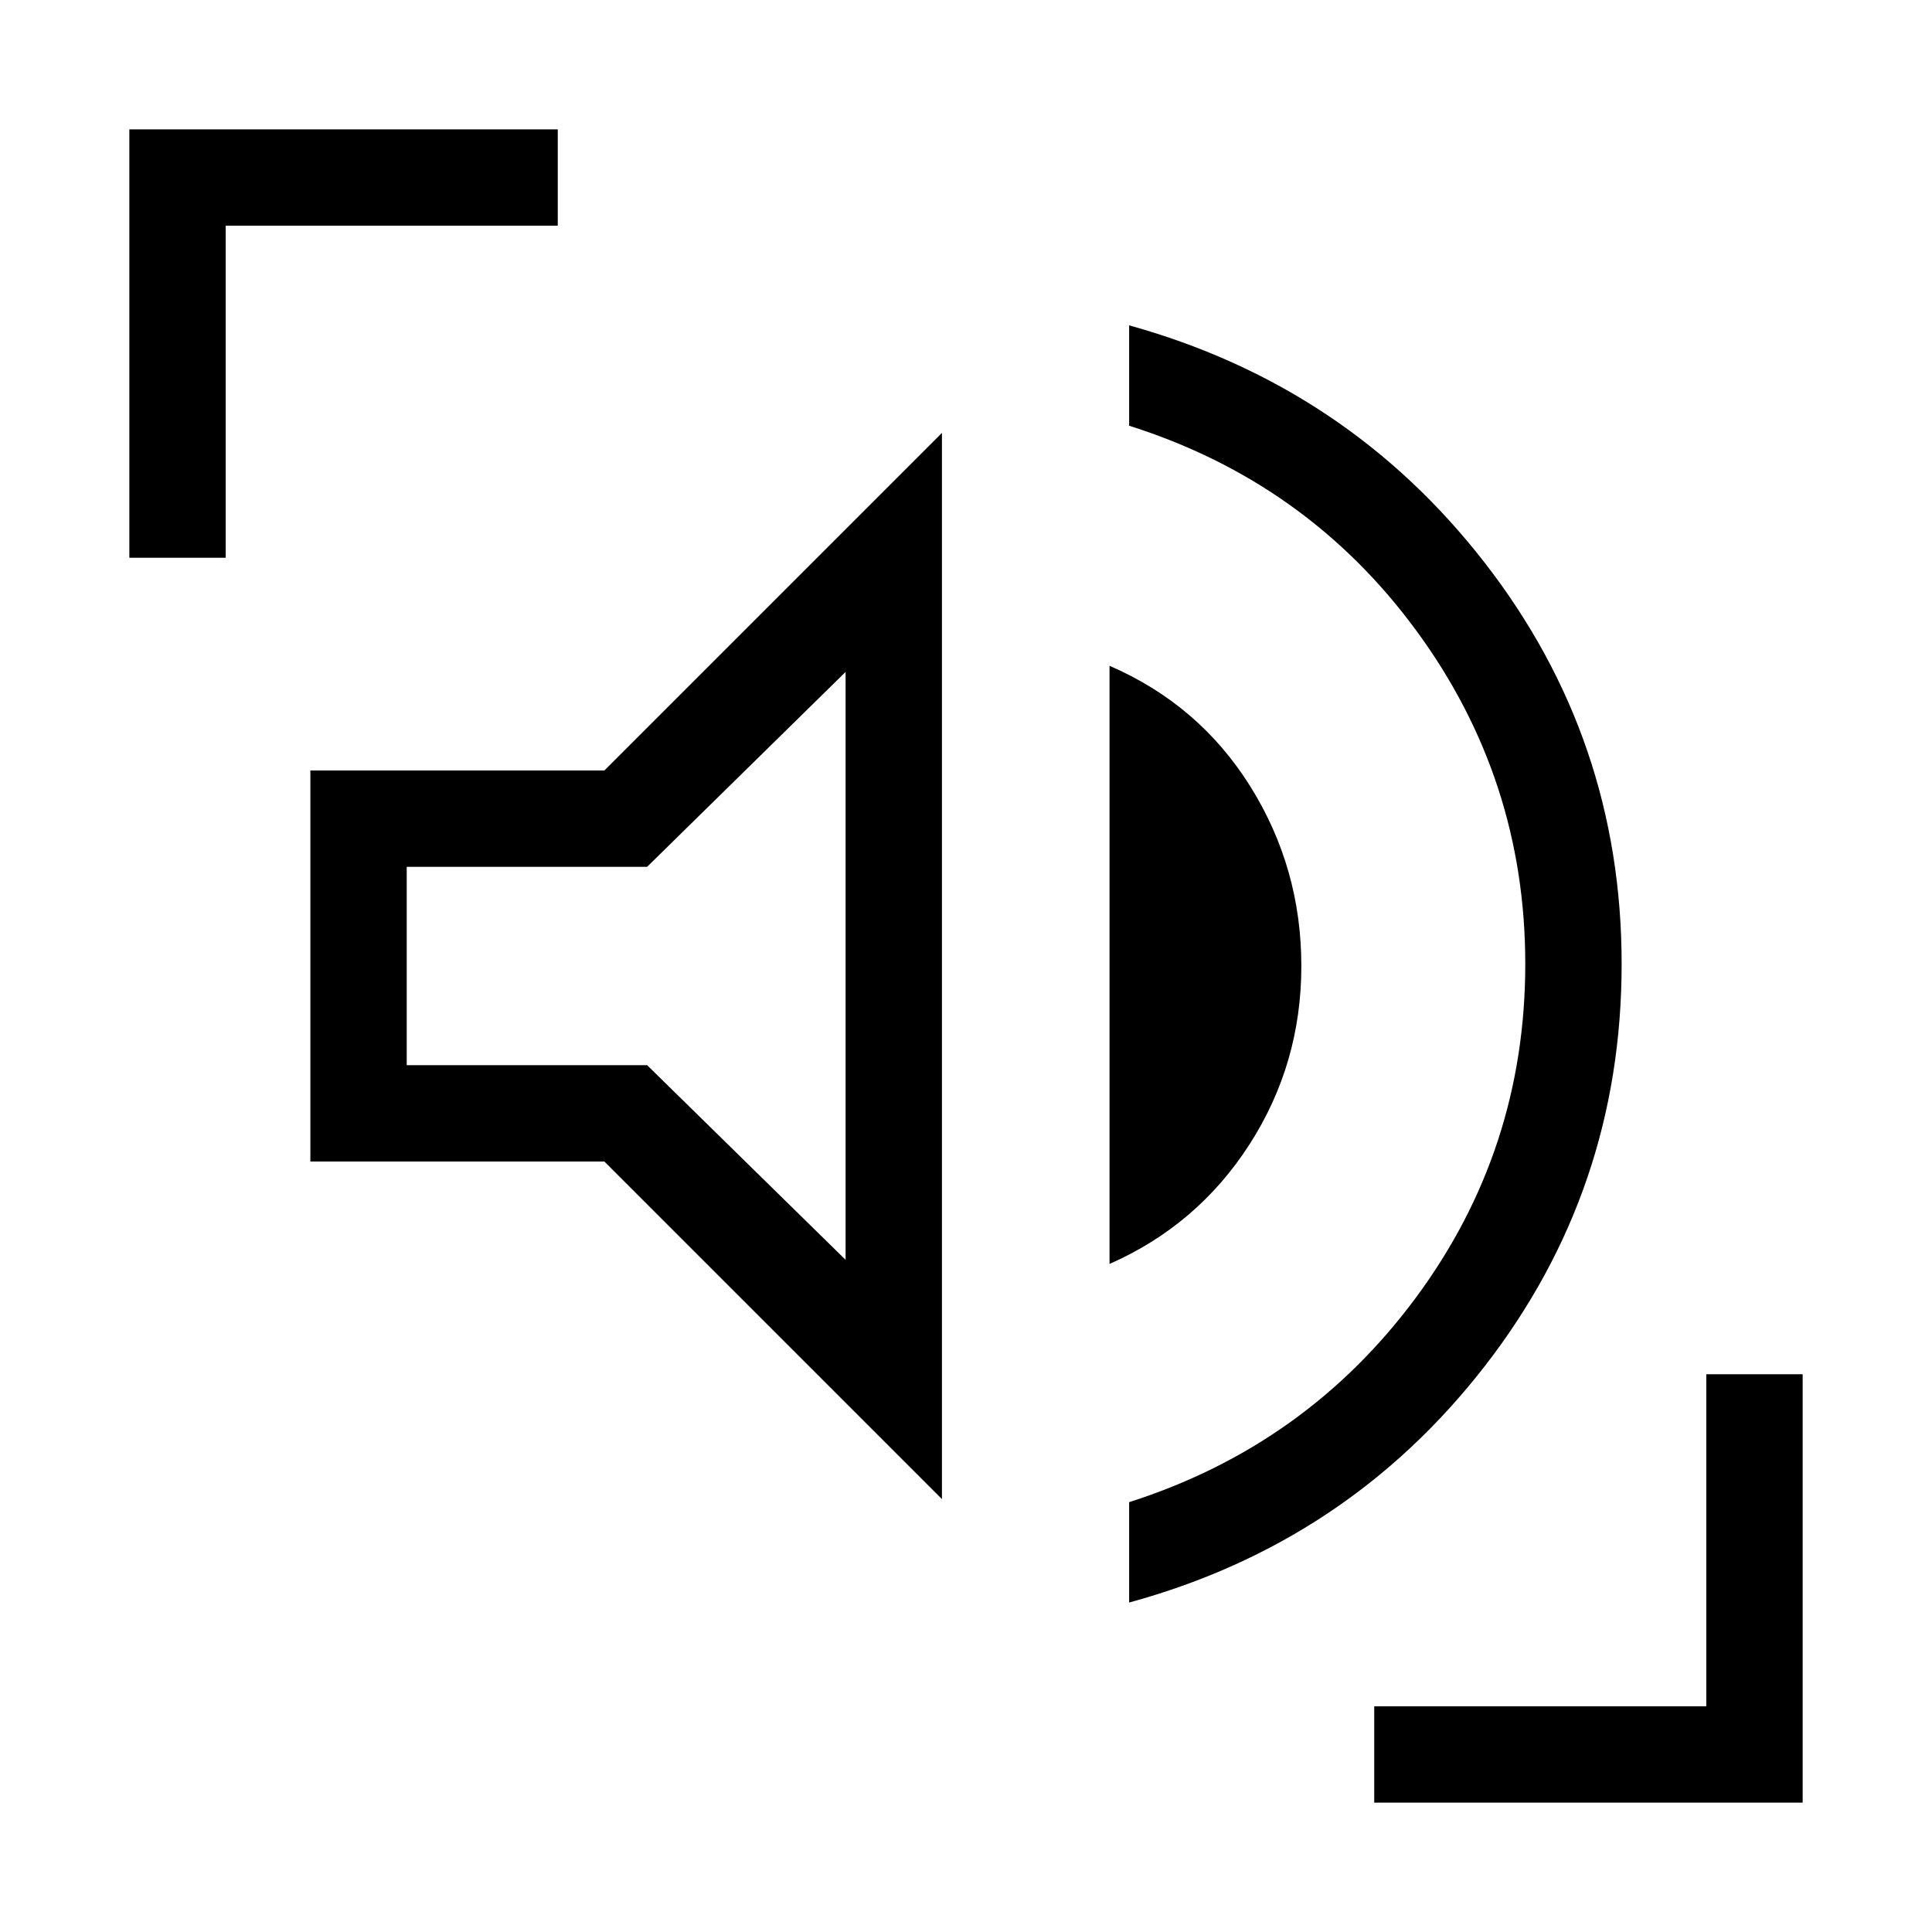 <svg xmlns="http://www.w3.org/2000/svg" height="40" viewBox="0 -960 960 960" width="40"><path d="M561.06-163.71v-49.88q88-28.09 142.42-101.53 54.42-73.44 54.42-165.91 0-91.93-54.21-165.71-54.22-73.77-142.63-101.72v-49.88q108.4 30.11 176.56 117.8 68.16 87.68 68.16 199.51 0 112.36-68.16 200.05-68.16 87.68-176.56 117.27Zm-93.01-51.4L300.31-382.85H154.22v-194.3h146.09l167.74-167.74v529.78Zm83.27-116.84v-297.22q44.54 19.3 69.92 59.88 25.39 40.59 25.39 89.29 0 48.59-25.78 88.67-25.79 40.09-69.53 59.38ZM420.17-334v-292.12l-98.63 96.85H202.1v98.54h119.44L420.17-334ZM64.27-682.85v-212.88h212.88v47.88h-165v165H64.27ZM682.85-64.27v-47.88h165v-165h47.88v212.88H682.85ZM311.4-480Z"/></svg>